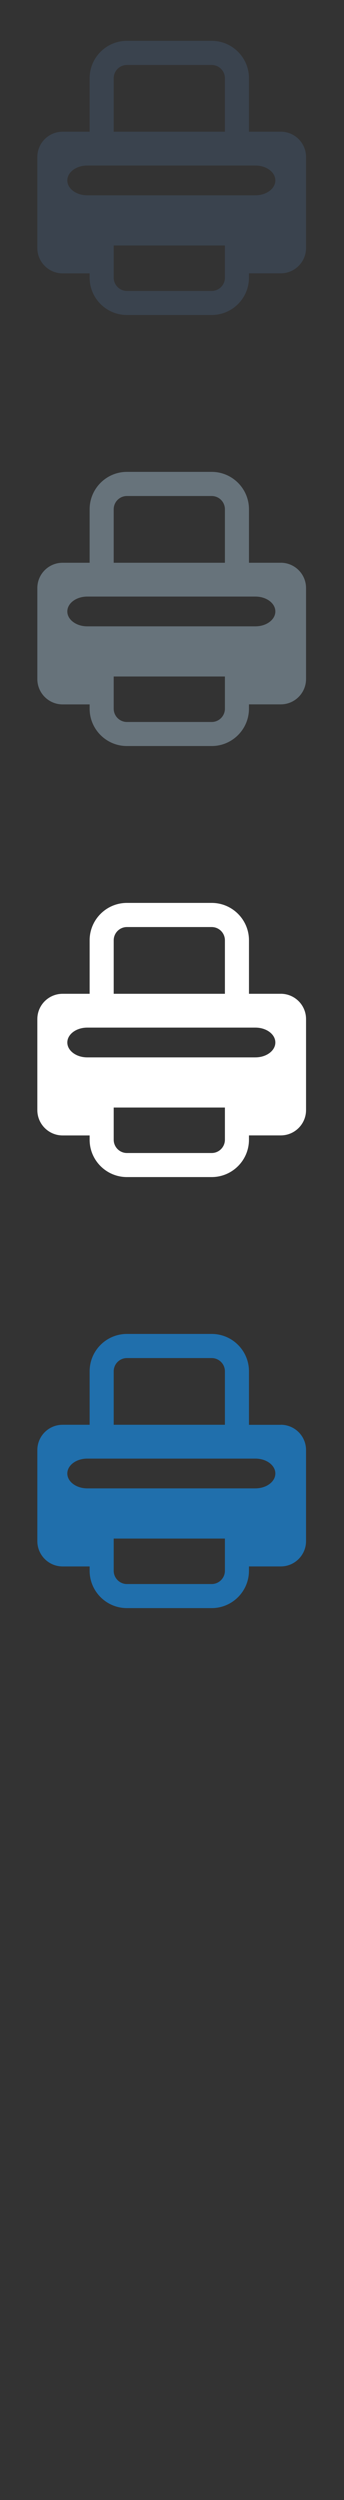 <svg width="32" height="232" viewBox="0 0 32 232" xmlns="http://www.w3.org/2000/svg"><rect x="0" y="0" width="32" height="232" fill="#333333" stroke="none"/><g fill="none"><path d="M26.124 132.224H23.16v-4.965c0-1.917-1.556-3.47-3.468-3.47h-7.887c-1.912 0-3.467 1.553-3.467 3.47v4.96H5.823c-1.297 0-2.35 1.05-2.35 2.35v8.447c0 1.296 1.053 2.35 2.35 2.35h2.515v.4c0 1.912 1.555 3.466 3.467 3.466h7.887c1.912 0 3.467-1.554 3.467-3.467v-.4h2.96c1.297 0 2.35-1.054 2.35-2.35v-8.448c0-1.3-1.053-2.35-2.35-2.35zm-15.547-4.965c0-.68.552-1.23 1.228-1.23h7.887c.678 0 1.23.55 1.23 1.23v4.96H10.577v-4.964zm10.345 18.51c0 .674-.552 1.23-1.23 1.23h-7.887c-.676 0-1.228-.556-1.228-1.23v-2.99h10.345v2.99zm2.84-7.648H8.116c-1.024 0-1.854-.62-1.854-1.38 0-.765.83-1.383 1.854-1.383h15.646c1.022 0 1.852.62 1.852 1.382 0 .762-.83 1.38-1.852 1.38zm0 0" fill="#206FAC"/><path d="M26.124 92.224H23.16V87.26c0-1.914-1.556-3.47-3.468-3.47h-7.887c-1.912 0-3.467 1.556-3.467 3.47v4.964H5.823c-1.297 0-2.35 1.05-2.35 2.348v8.447c0 1.293 1.053 2.35 2.35 2.35h2.515v.4c0 1.91 1.555 3.463 3.467 3.463h7.887c1.912 0 3.467-1.554 3.467-3.467v-.4h2.96c1.297 0 2.35-1.054 2.35-2.35V94.57c0-1.297-1.053-2.348-2.35-2.348zM10.577 87.26c0-.68.552-1.23 1.228-1.23h7.887c.678 0 1.23.55 1.23 1.23v4.964H10.577V87.26zm10.345 18.51c0 .677-.552 1.23-1.23 1.23h-7.887c-.676 0-1.228-.553-1.228-1.23v-2.99h10.345v2.99zm2.84-7.645H8.116c-1.024 0-1.854-.62-1.854-1.38 0-.765.83-1.383 1.854-1.383h15.646c1.022 0 1.852.618 1.852 1.382 0 .762-.83 1.38-1.852 1.38zm0 0" fill="#fff"/><path d="M26.124 52.224H23.16V47.26c0-1.914-1.556-3.47-3.468-3.47h-7.887c-1.912 0-3.467 1.556-3.467 3.47v4.964H5.823c-1.297 0-2.35 1.05-2.35 2.348v8.447c0 1.293 1.053 2.35 2.35 2.35h2.515v.4c0 1.91 1.555 3.463 3.467 3.463h7.887c1.912 0 3.467-1.554 3.467-3.467v-.4h2.96c1.297 0 2.35-1.054 2.35-2.35V54.57c0-1.297-1.053-2.348-2.35-2.348zM10.577 47.26c0-.68.552-1.23 1.228-1.23h7.887c.678 0 1.23.55 1.23 1.23v4.964H10.577V47.26zm10.345 18.51c0 .677-.552 1.23-1.23 1.23h-7.887c-.676 0-1.228-.553-1.228-1.23v-2.99h10.345v2.99zm2.84-7.645H8.116c-1.024 0-1.854-.62-1.854-1.38 0-.765.83-1.383 1.854-1.383h15.646c1.022 0 1.852.618 1.852 1.382 0 .762-.83 1.38-1.852 1.38zm0 0" fill="#67737B"/><path d="M26.124 12.224H23.16V7.26c0-1.914-1.556-3.47-3.468-3.47h-7.887c-1.912 0-3.467 1.556-3.467 3.47v4.964H5.823c-1.297 0-2.35 1.05-2.35 2.348v8.447c0 1.293 1.053 2.35 2.35 2.35h2.515v.4c0 1.91 1.555 3.463 3.467 3.463h7.887c1.912 0 3.467-1.554 3.467-3.467v-.4h2.96c1.297 0 2.35-1.054 2.35-2.35V14.57c0-1.297-1.053-2.348-2.35-2.348zM10.577 7.26c0-.68.552-1.23 1.228-1.23h7.887c.678 0 1.23.55 1.23 1.23v4.964H10.577V7.26zm10.345 18.51c0 .677-.552 1.23-1.23 1.23h-7.887c-.676 0-1.228-.553-1.228-1.23v-2.99h10.345v2.99zm2.84-7.645H8.116c-1.024 0-1.854-.62-1.854-1.38 0-.765.83-1.383 1.854-1.383h15.646c1.022 0 1.852.618 1.852 1.382 0 .762-.83 1.38-1.852 1.38zm0 0" fill="#3A434E"/></g></svg>